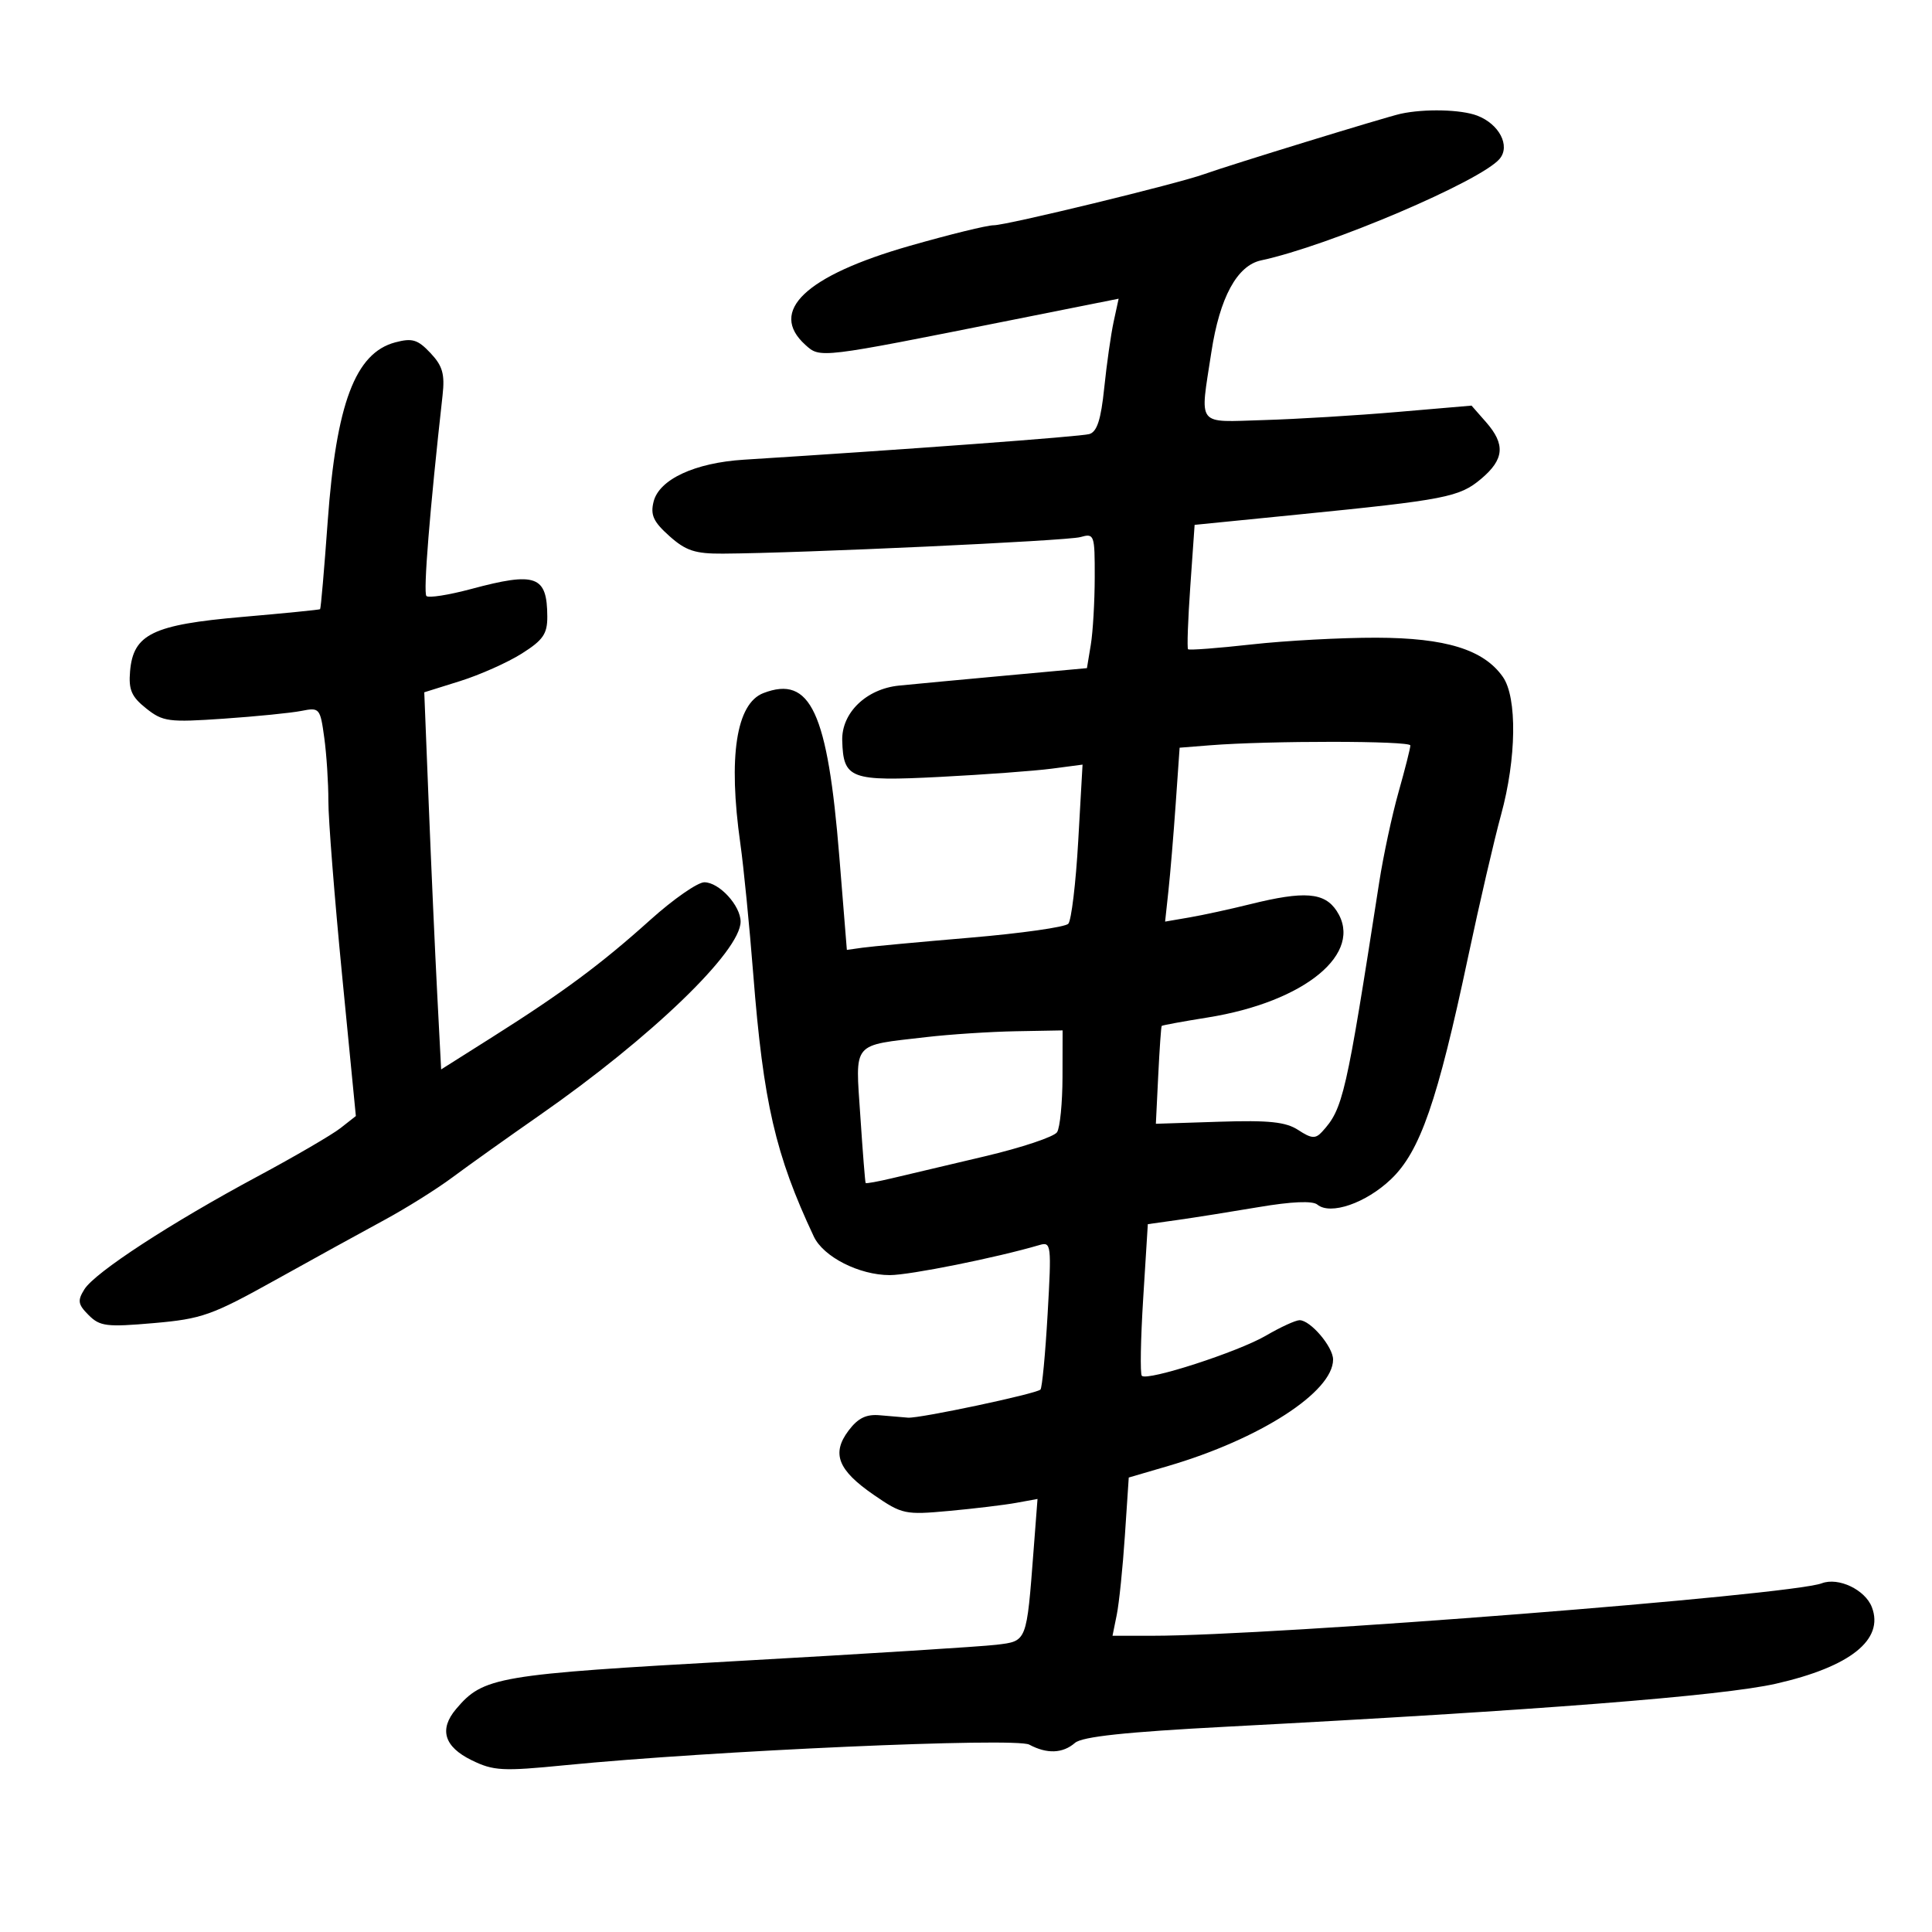 <svg xmlns="http://www.w3.org/2000/svg" width="300" height="300" viewBox="0 0 300 300" version="1.1">
	<path d="M 217.500 17.666 C 215.238 18.158, 190.831 25.656, 187 27.036 C 182.829 28.540, 156.228 35.001, 154.301 34.979 C 153.310 34.968, 147.427 36.412, 141.226 38.187 C 125.080 42.810, 119.275 48.319, 125.045 53.541 C 127.375 55.649, 127.101 55.682, 157.101 49.694 L 173.702 46.381 172.930 49.941 C 172.506 51.898, 171.847 56.523, 171.466 60.219 C 170.954 65.183, 170.346 67.059, 169.137 67.405 C 167.779 67.793, 140.876 69.788, 115.500 71.382 C 107.906 71.859, 102.359 74.435, 101.492 77.887 C 100.972 79.961, 101.455 81.017, 103.938 83.236 C 106.497 85.522, 107.936 85.995, 112.266 85.968 C 124.389 85.895, 165.680 83.985, 167.750 83.401 C 169.927 82.787, 170 82.989, 169.989 89.633 C 169.983 93.410, 169.708 98.131, 169.379 100.124 L 168.779 103.748 156.140 104.907 C 149.188 105.544, 141.744 106.242, 139.597 106.458 C 134.509 106.970, 130.659 110.698, 130.781 114.996 C 130.950 120.954, 132.033 121.355, 145.989 120.635 C 152.870 120.281, 160.659 119.706, 163.299 119.360 L 168.098 118.729 167.425 130.614 C 167.054 137.151, 166.361 142.924, 165.884 143.442 C 165.407 143.960, 158.566 144.931, 150.682 145.600 C 142.798 146.268, 135.256 146.970, 133.924 147.158 L 131.500 147.500 130.328 133 C 128.512 110.535, 125.856 104.816, 118.545 107.621 C 114.316 109.244, 113.049 117.514, 114.961 131 C 115.468 134.575, 116.371 143.712, 116.967 151.305 C 118.528 171.195, 120.410 179.342, 126.364 192 C 127.856 195.171, 133.418 197.996, 138.171 197.998 C 141.267 198, 154.750 195.289, 161.410 193.327 C 163.235 192.789, 163.291 193.259, 162.674 204.034 C 162.320 210.232, 161.819 215.514, 161.562 215.772 C 160.902 216.431, 142.818 220.268, 141 220.135 C 140.175 220.074, 138.207 219.906, 136.628 219.762 C 134.511 219.569, 133.234 220.192, 131.772 222.130 C 129.084 225.695, 130.098 228.284, 135.693 232.133 C 140.072 235.146, 140.534 235.244, 147.376 234.615 C 151.294 234.256, 155.986 233.690, 157.803 233.359 L 161.105 232.758 160.503 240.629 C 159.398 255.073, 159.497 254.819, 154.715 255.399 C 152.397 255.679, 134.432 256.808, 114.793 257.907 C 77.096 260.016, 75.063 260.361, 70.821 265.374 C 68.142 268.540, 68.965 271.238, 73.248 273.331 C 76.634 274.986, 78.035 275.060, 87.748 274.100 C 110.416 271.859, 157.689 269.763, 159.821 270.904 C 162.572 272.377, 165.013 272.285, 166.921 270.636 C 168.052 269.660, 174.749 268.945, 190.500 268.119 C 238.658 265.593, 267.424 263.341, 275.771 261.444 C 287.316 258.820, 292.597 254.605, 290.662 249.561 C 289.622 246.851, 285.470 244.871, 282.885 245.853 C 278.029 247.697, 197.630 254, 178.963 254 L 172.750 254 173.409 250.750 C 173.772 248.963, 174.340 243.434, 174.671 238.465 L 175.273 229.430 181.387 227.640 C 195.635 223.466, 207 216.133, 207 211.112 C 207 209.132, 203.484 205, 201.799 205 C 201.181 205, 198.836 206.075, 196.588 207.389 C 192.249 209.924, 178.155 214.489, 177.302 213.635 C 177.023 213.356, 177.119 207.944, 177.515 201.608 L 178.234 190.087 182.867 189.435 C 185.415 189.076, 191.079 188.177, 195.453 187.437 C 200.567 186.572, 203.817 186.433, 204.559 187.049 C 206.582 188.728, 212.103 186.823, 215.998 183.102 C 220.519 178.785, 223.208 171.023, 227.985 148.500 C 229.735 140.250, 232.030 130.359, 233.084 126.520 C 235.480 117.791, 235.606 108.310, 233.367 105.114 C 230.395 100.870, 224.510 99.046, 213.711 99.022 C 208.326 99.010, 199.619 99.480, 194.360 100.066 C 189.101 100.652, 184.656 100.990, 184.482 100.815 C 184.308 100.641, 184.465 96.224, 184.833 90.999 L 185.500 81.500 201.500 79.904 C 224.501 77.610, 226.611 77.198, 229.995 74.351 C 233.582 71.333, 233.782 69.002, 230.750 65.548 L 228.500 62.984 217 63.970 C 210.675 64.513, 201.337 65.079, 196.249 65.228 C 185.635 65.540, 186.309 66.411, 188.098 54.692 C 189.394 46.197, 192.090 41.225, 195.833 40.429 C 206.299 38.201, 230.011 28.101, 232.875 24.650 C 234.553 22.628, 232.788 19.250, 229.374 17.952 C 226.856 16.995, 221.218 16.859, 217.500 17.666 M 61.366 53.164 C 55.172 54.810, 52.206 62.675, 50.885 80.961 C 50.350 88.364, 49.820 94.499, 49.706 94.594 C 49.593 94.689, 44.146 95.231, 37.602 95.798 C 23.714 97.003, 20.692 98.467, 20.196 104.235 C 19.950 107.109, 20.417 108.188, 22.696 110 C 25.294 112.066, 26.176 112.183, 34.713 111.597 C 39.780 111.249, 45.225 110.705, 46.814 110.387 C 49.610 109.828, 49.723 109.960, 50.351 114.544 C 50.708 117.148, 50.995 121.579, 50.989 124.390 C 50.983 127.200, 51.941 139.354, 53.117 151.399 L 55.257 173.298 52.878 175.167 C 51.570 176.195, 45.775 179.572, 40 182.671 C 26.503 189.914, 14.743 197.580, 13.106 200.202 C 12.004 201.966, 12.099 202.544, 13.768 204.213 C 15.514 205.959, 16.567 206.088, 23.865 205.451 C 31.345 204.799, 32.892 204.251, 42.756 198.762 C 48.665 195.474, 56.272 191.285, 59.660 189.454 C 63.048 187.623, 67.820 184.634, 70.265 182.812 C 72.710 180.991, 78.800 176.652, 83.797 173.170 C 101.081 161.129, 115 147.723, 115 143.116 C 115 140.620, 111.667 137, 109.369 137 C 108.326 137, 104.553 139.625, 100.986 142.833 C 93.348 149.702, 87.423 154.099, 76.500 161.003 L 68.500 166.060 67.888 154.280 C 67.552 147.801, 66.963 134.625, 66.578 125 L 65.880 107.500 71.454 105.754 C 74.520 104.793, 78.822 102.875, 81.014 101.491 C 84.332 99.397, 84.997 98.432, 84.985 95.737 C 84.955 89.380, 83.232 88.757, 73.163 91.459 C 69.678 92.395, 66.551 92.884, 66.214 92.548 C 65.700 92.034, 66.734 79.186, 68.720 61.398 C 69.090 58.085, 68.728 56.817, 66.839 54.813 C 64.862 52.716, 64.015 52.460, 61.366 53.164 M 187.835 115.732 L 183.171 116.103 182.563 124.801 C 182.229 129.586, 181.722 135.661, 181.436 138.303 L 180.917 143.106 184.709 142.454 C 186.794 142.096, 191.040 141.172, 194.144 140.401 C 202.542 138.317, 205.666 138.561, 207.560 141.451 C 211.844 147.989, 202.646 155.580, 187.512 157.998 C 183.687 158.609, 180.481 159.197, 180.388 159.305 C 180.294 159.412, 180.052 162.875, 179.850 167 L 179.482 174.500 189.313 174.182 C 197.062 173.931, 199.664 174.205, 201.601 175.474 C 203.639 176.810, 204.267 176.857, 205.279 175.754 C 208.558 172.179, 209.005 170.229, 214.163 137 C 214.803 132.875, 216.154 126.576, 217.164 123.003 C 218.174 119.430, 219 116.167, 219 115.753 C 219 115.015, 197.035 115, 187.835 115.732 M 143.819 161.042 C 132.152 162.403, 132.816 161.604, 133.594 173.330 C 133.965 178.924, 134.335 183.590, 134.417 183.699 C 134.498 183.808, 136.350 183.473, 138.532 182.953 C 140.715 182.433, 147.184 180.904, 152.909 179.556 C 158.634 178.207, 163.690 176.518, 164.144 175.802 C 164.598 175.086, 164.976 171.238, 164.985 167.250 L 165 160 157.750 160.131 C 153.762 160.204, 147.494 160.614, 143.819 161.042" stroke="none" fill="black" fill-rule="evenodd"/>
</svg>